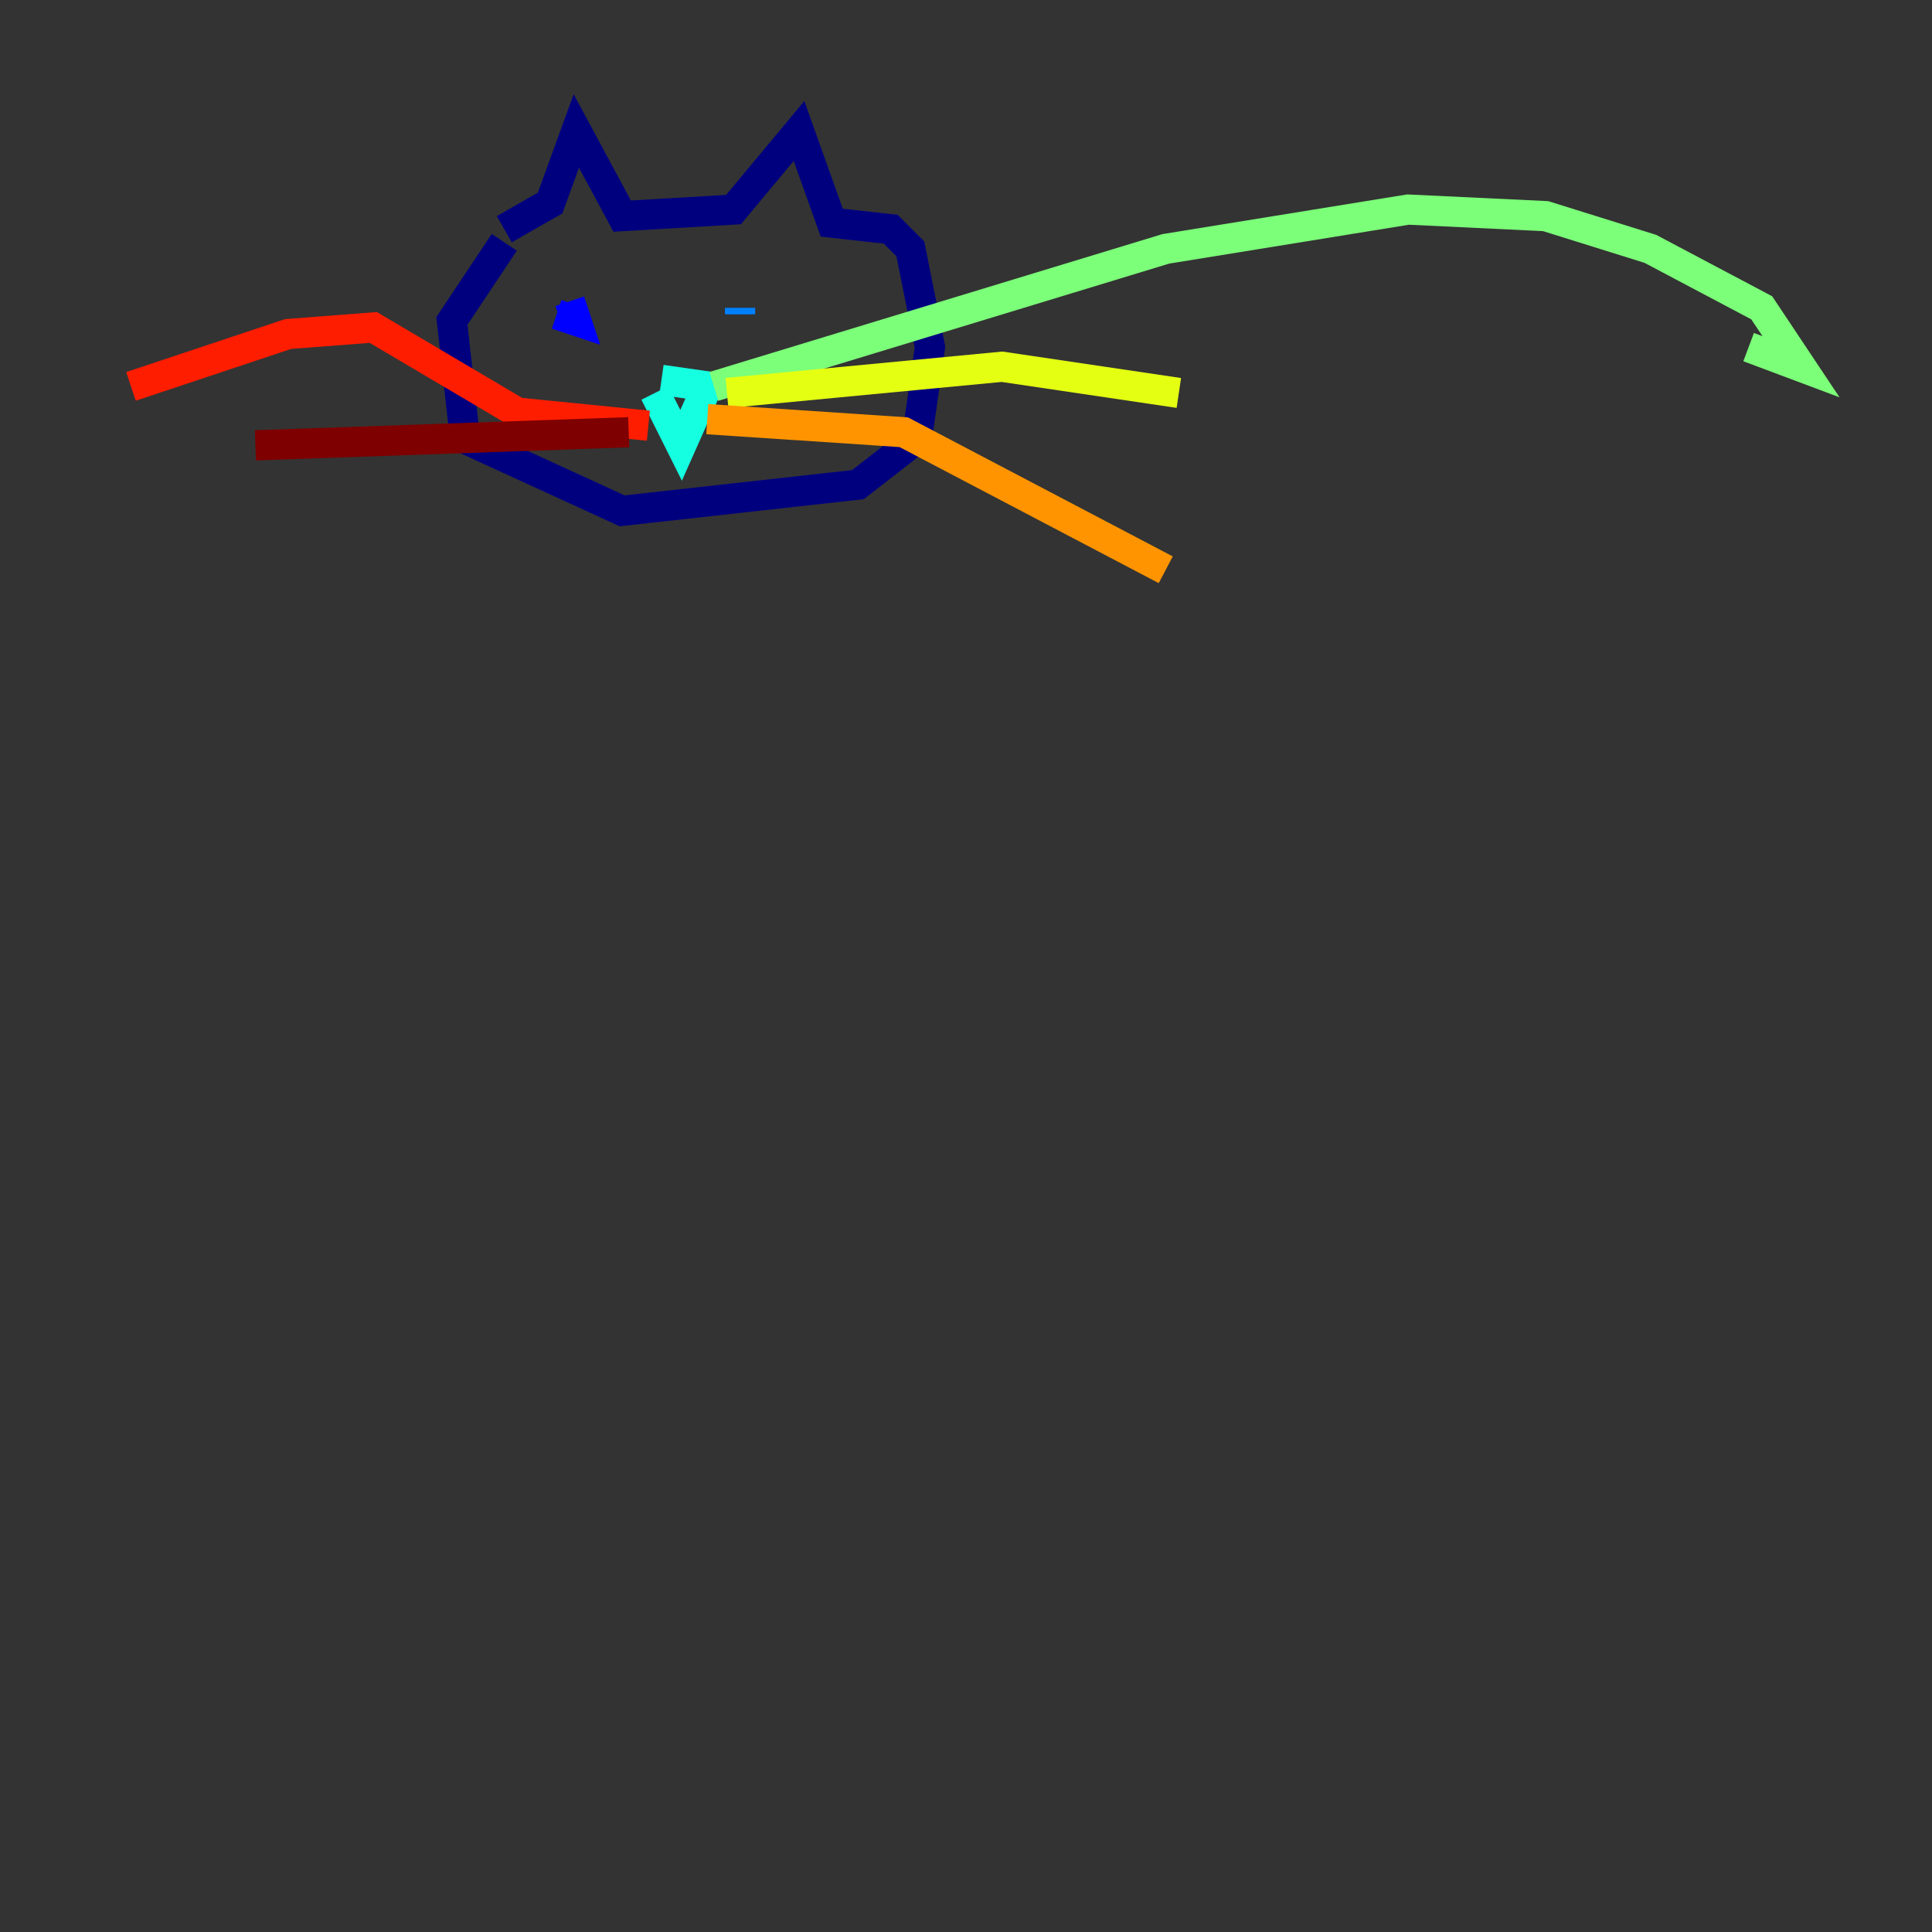 <?xml version="1.0" encoding="utf-8" ?>
<svg baseProfile="tiny" height="128" version="1.2" viewBox="0,0,128,128" width="128" xmlns="http://www.w3.org/2000/svg" xmlns:ev="http://www.w3.org/2001/xml-events" xmlns:xlink="http://www.w3.org/1999/xlink"><rect x="0" y="0" width="128" height="128" fill="#333333" stroke="none"/><defs /><polyline fill="none" points="33.41,16.054 29.939,21.261 30.807,29.071 41.22,33.844 56.841,32.108 60.746,29.071 61.614,22.997 60.312,16.488 59.01,15.186 55.105,14.752 52.936,8.678 48.597,13.885 41.22,14.319 38.183,8.678 36.447,13.451 33.41,15.186" stroke="#00007f" stroke-width="2" /><polyline fill="none" points="36.881,20.827 38.183,21.261 37.749,19.959" stroke="#0000ff" stroke-width="2" /><polyline fill="none" points="49.031,20.393 49.031,20.827" stroke="#0080ff" stroke-width="2" /><polyline fill="none" points="43.39,26.034 45.125,29.505 46.861,25.6 43.824,25.166" stroke="#15ffe1" stroke-width="2" /><polyline fill="none" points="47.295,25.6 77.234,16.488 93.288,13.885 102.4,14.319 109.342,16.488 116.719,20.393 119.322,24.298 115.851,22.997" stroke="#7cff79" stroke-width="2" /><polyline fill="none" points="48.163,26.034 66.386,24.298 78.102,26.034" stroke="#e4ff12" stroke-width="2" /><polyline fill="none" points="46.861,27.77 59.878,28.637 77.234,37.749" stroke="#ff9400" stroke-width="2" /><polyline fill="none" points="42.956,28.203 34.278,27.336 24.732,21.695 19.091,22.129 8.678,25.6" stroke="#ff1d00" stroke-width="2" /><polyline fill="none" points="41.654,28.637 16.922,29.505" stroke="#7f0000" stroke-width="2" /></svg>